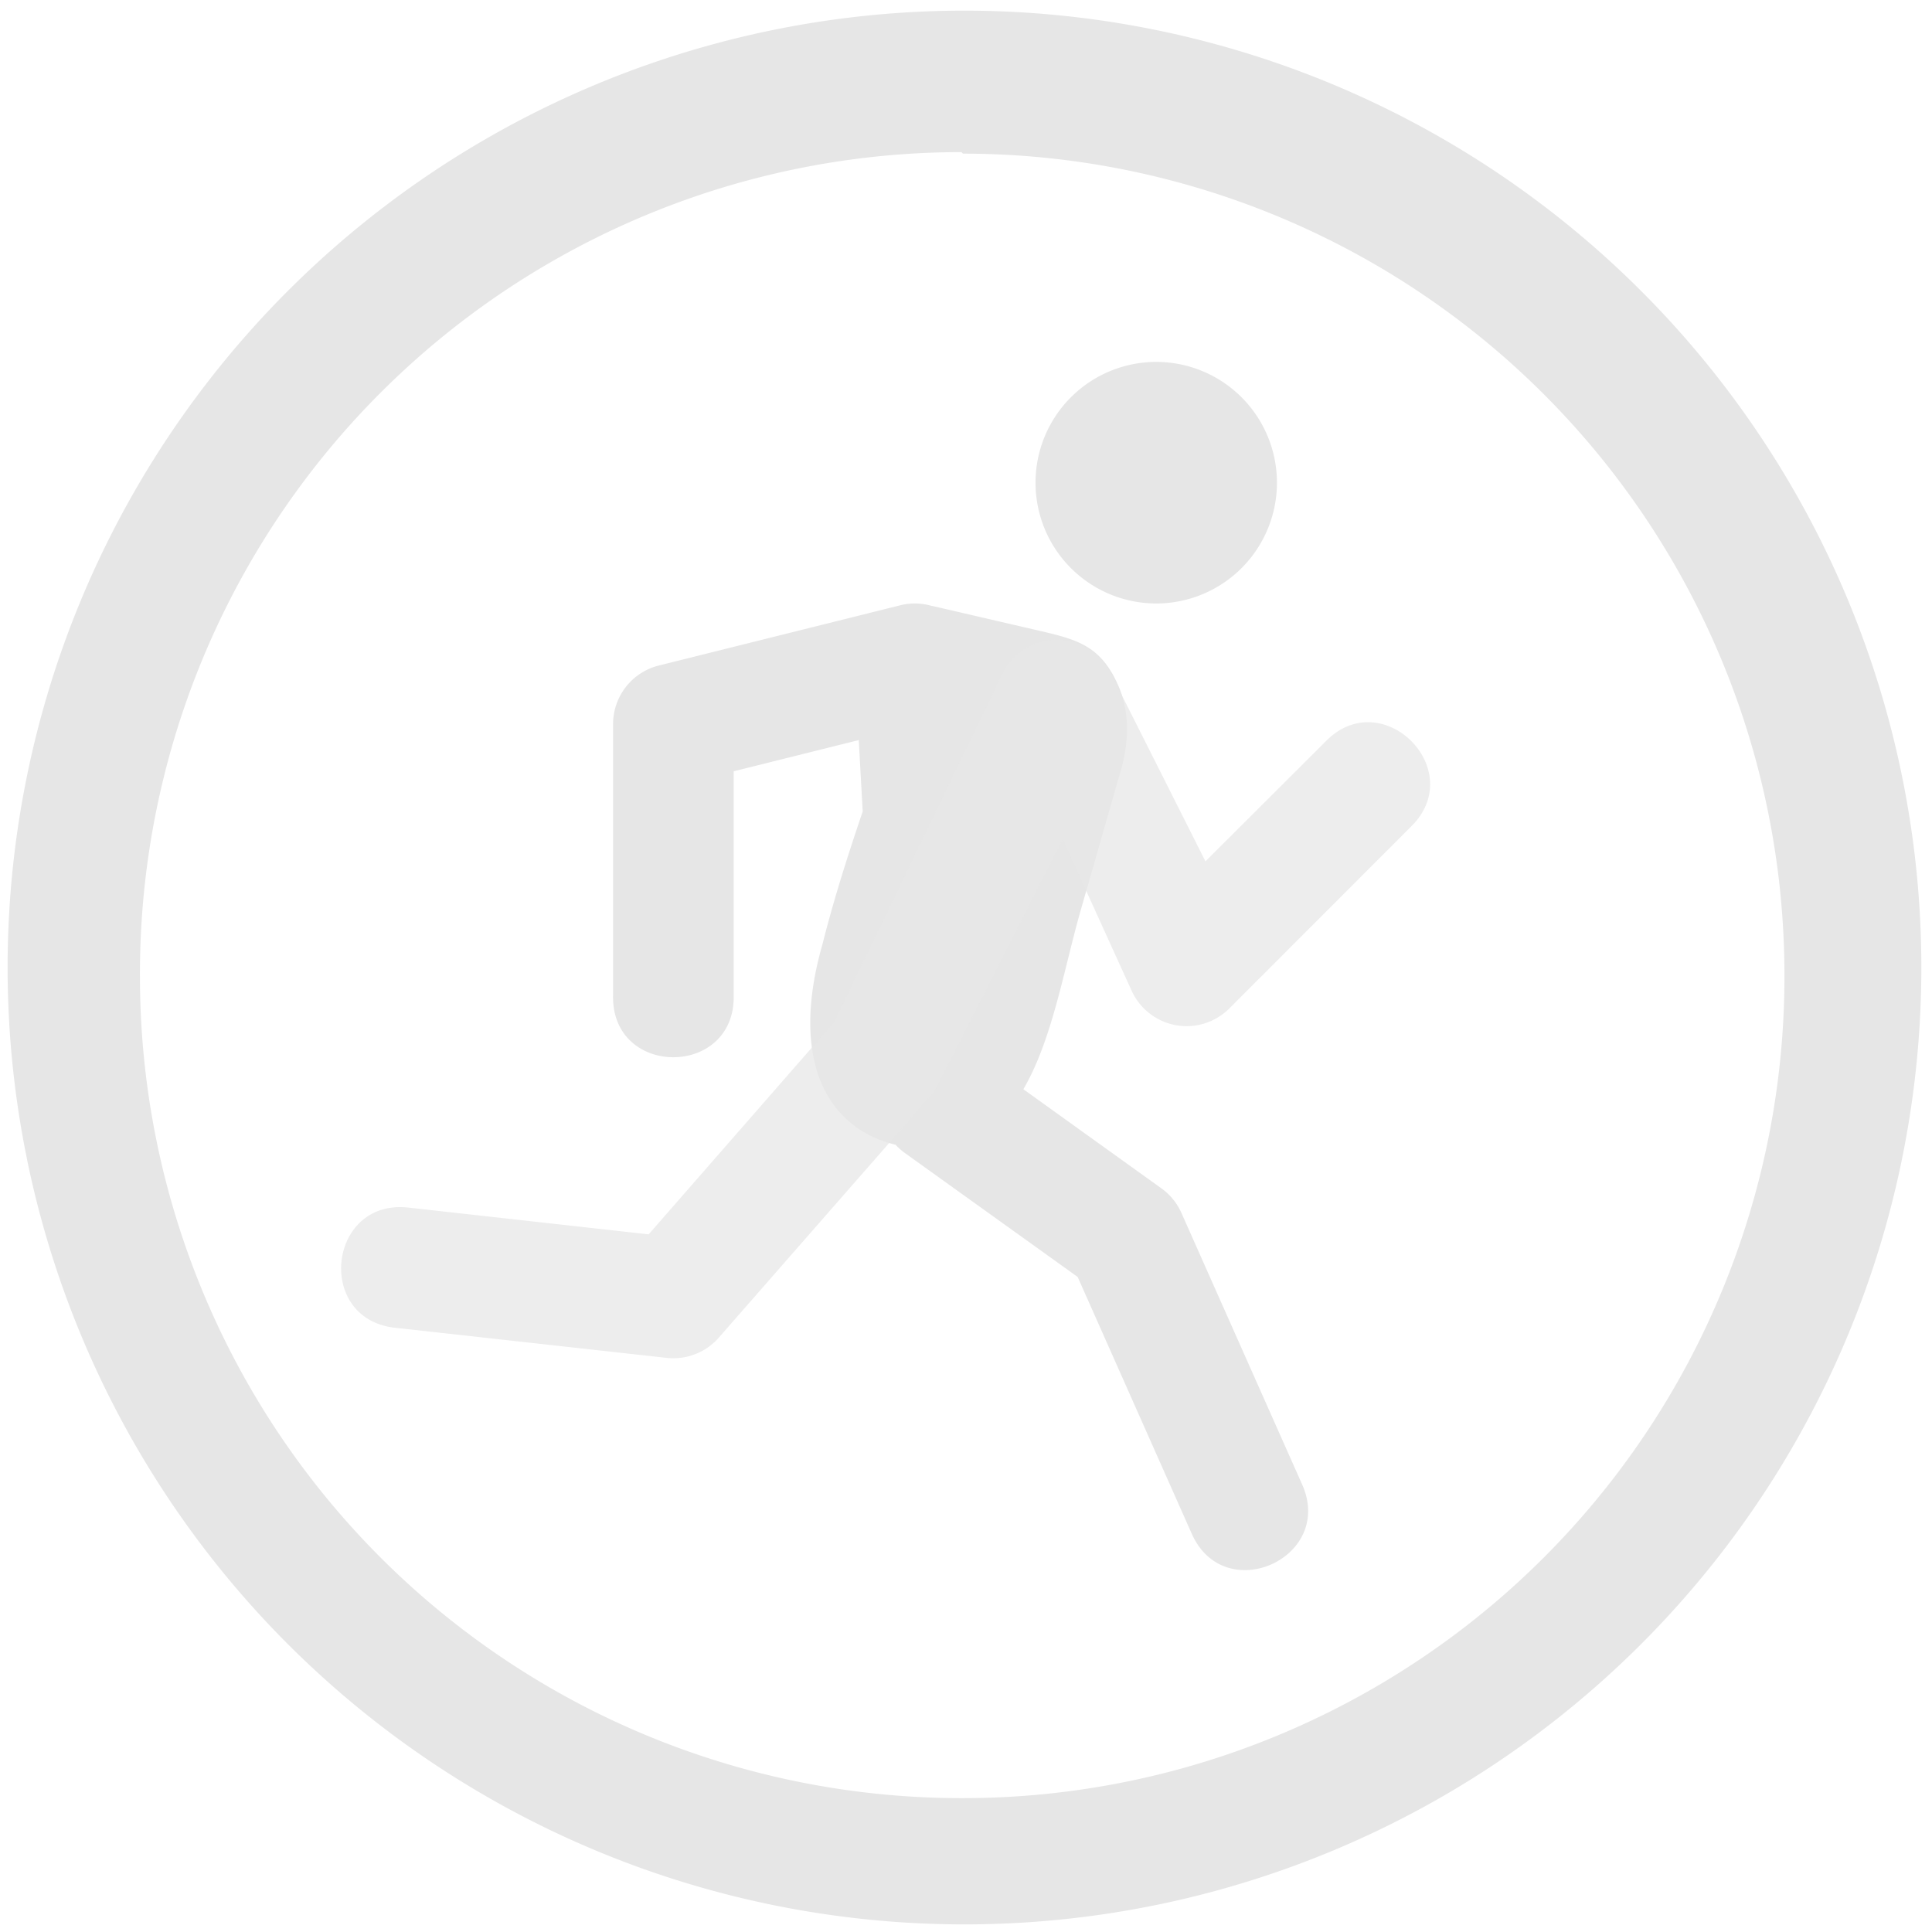 <?xml version="1.0" encoding="UTF-8" standalone="no"?>
<svg
   xmlns:dc="http://purl.org/dc/elements/1.1/"
   xmlns:cc="http://creativecommons.org/ns#"
   xmlns:rdf="http://www.w3.org/1999/02/22-rdf-syntax-ns#"
   xmlns:svg="http://www.w3.org/2000/svg"
   xmlns="http://www.w3.org/2000/svg"
   xmlns:sodipodi="http://sodipodi.sourceforge.net/DTD/sodipodi-0.dtd"
   xmlns:inkscape="http://www.inkscape.org/namespaces/inkscape"
   width="48"
   height="48"
   viewBox="0 0 12.7 12.7"
   version="1.1"
   id="svg6"
   sodipodi:docname="org.gnome.OfficeRunner.svg"
   inkscape:version="0.92.4 (5da689c313, 2019-01-14)">
  <defs
     id="defs10" />
  <sodipodi:namedview
     pagecolor="#ffffff"
     bordercolor="#666666"
     borderopacity="1"
     objecttolerance="10"
     gridtolerance="10"
     guidetolerance="10"
     inkscape:pageopacity="0"
     inkscape:pageshadow="2"
     inkscape:window-width="1087"
     inkscape:window-height="480"
     id="namedview8"
     showgrid="false"
     inkscape:zoom="4.9166667"
     inkscape:cx="2.1355932"
     inkscape:cy="24"
     inkscape:window-x="0"
     inkscape:window-y="25"
     inkscape:window-maximized="0"
     inkscape:current-layer="svg6" />
  <path
     d="M 6.34,0.07 A 6.29,6.29 0 0 0 0.05,6.37 6.29,6.29 0 0 0 6.35,12.65 6.29,6.29 0 0 0 12.63,6.36 6.29,6.29 0 0 0 6.34,0.07 Z M 6.32,1 6.33,1.01 a 5.4,5.4 0 0 1 5.4,5.4 5.4,5.4 0 0 1 -5.4,5.41 A 5.4,5.4 0 0 1 0.92,6.42 5.4,5.4 0 0 1 6.32,1 Z M 7.6,2.379 A 0.794,0.794 0 0 0 6.807,3.173 0.794,0.794 0 0 0 7.601,3.967 0.794,0.794 0 0 0 8.394,3.173 0.794,0.794 0 0 0 7.601,2.379 Z M 6.02,3.967 A 0.4,0.4 0 0 0 5.917,3.979 L 4.33,4.375 A 0.397,0.397 0 0 0 4.03,4.76 v 1.787 c -0.008,0.537 0.8,0.537 0.793,0 V 5.07 L 5.645,4.865 5.671,5.334 C 5.572,5.626 5.479,5.918 5.407,6.205 5.191,6.959 5.428,7.413 5.887,7.525 a 0.4,0.4 0 0 0 0.058,0.052 l 1.139,0.817 0.75,1.688 c 0.215,0.484 0.94,0.16 0.726,-0.323 L 7.766,7.973 A 0.397,0.397 0 0 0 7.635,7.812 L 6.727,7.16 C 6.915,6.84 6.992,6.38 7.101,5.994 L 7.358,5.097 C 7.435,4.852 7.414,4.662 7.358,4.523 7.236,4.23 7.067,4.201 6.788,4.136 L 6.128,3.983 V 3.984 A 0.394,0.394 0 0 0 6.02,3.967 Z"
     id="path2"
     inkscape:connector-curvature="0"
     style="fill:#e6e6e6" />
  <path
     d="M 6.924,4.205 A 0.397,0.397 0 0 0 6.592,4.422 L 5.482,6.72 4.264,8.114 2.684,7.938 C 2.157,7.88 2.07,8.669 2.596,8.728 L 4.382,8.926 A 0.397,0.397 0 0 0 4.725,8.793 L 6.115,7.205 A 0.397,0.397 0 0 0 6.169,7.123 L 6.986,5.517 7.439,6.513 A 0.397,0.397 0 0 0 8.081,6.629 L 9.271,5.438 C 9.661,5.064 9.084,4.488 8.711,4.877 L 7.924,5.662 7.308,4.438 A 0.397,0.397 0 0 0 6.925,4.205 Z"
     id="path4"
     inkscape:connector-curvature="0"
     style="opacity:0.75;fill:#e6e6e6" />
</svg>
